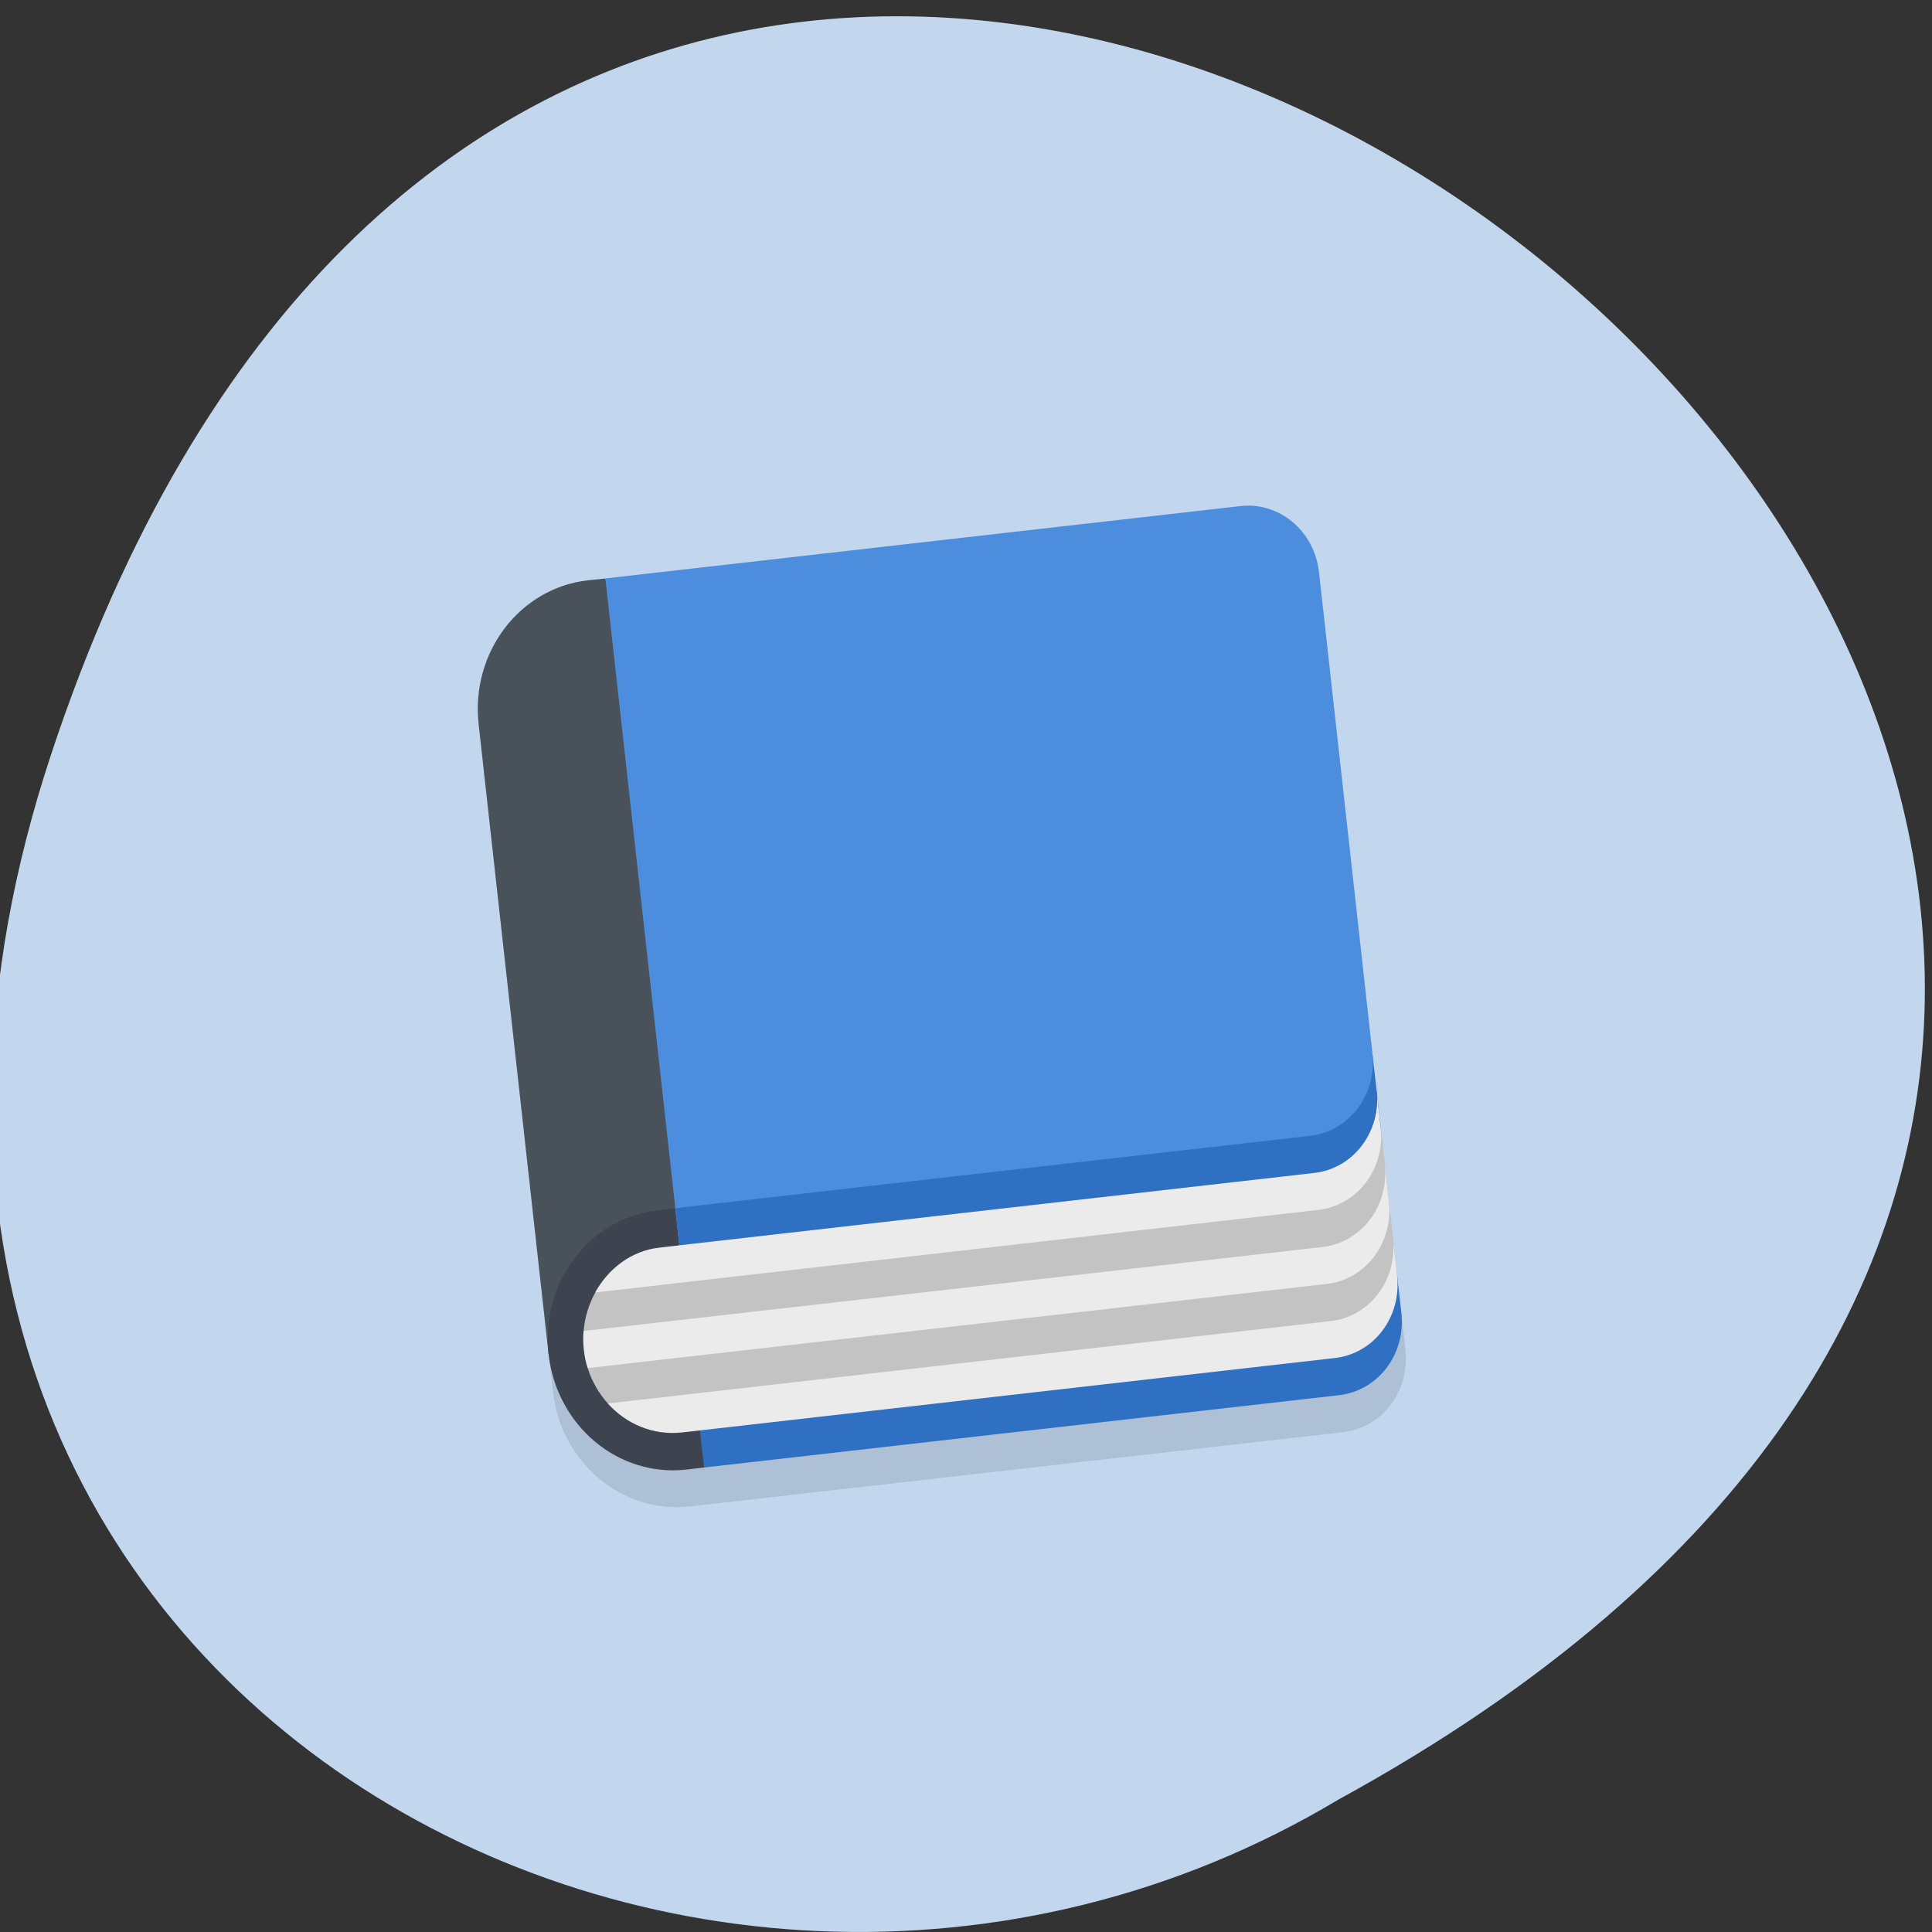 <svg xmlns="http://www.w3.org/2000/svg" viewBox="0 0 48 48"><rect x="0" y="0" width="48" height="48" fill="#333333" stroke="none"/><path d="m 1.266 18.754 c 14.734 -44.602 73.45 3.281 31.992 25.953 c -16.215 9.719 -39.574 -3.01 -31.992 -25.953" fill="#c2d6ed"/><path d="m 11.996 18.91 l 1.738 15.645 c 0.195 1.785 1.723 3.066 3.422 2.871 l 16.215 -1.844 c 0.969 -0.113 1.66 -1.023 1.547 -2.043 l -2.047 -18.406" fill-opacity="0.102"/><path d="m 33.426 28.12 l -16.91 7.52 l 0.977 0.82 l 15.773 -1.797 c 0.973 -0.109 1.664 -1.02 1.551 -2.039 l -0.105 -0.922 l -0.977 -0.82 l 0.57 -2.859 l -0.102 -0.922" fill="#3070c3"/><path d="m 14.602 14.418 c -1.695 0.195 -2.906 1.793 -2.711 3.57 l 1.738 15.648 l 3.148 -3.621 l 0.883 -8.02 l -2.621 -7.621" fill="#49515a"/><path d="m 16.34 30.07 c -1.699 0.191 -2.906 1.785 -2.711 3.57 c 0.199 1.781 1.727 3.063 3.426 2.871 l 0.438 -0.051 l -0.715 -6.441" fill="#3e444f"/><path d="m 16.879 30.934 l -2.086 1.172 c -0.16 0.289 -0.266 0.617 -0.293 0.965 l 0.883 0.363 l -0.781 0.559 c 0.105 0.332 0.277 0.629 0.5 0.875 l 2.238 0.211 l 16.598 -2.359 l 0.773 -1.02 l -0.406 -3.68" fill="#c3c3c3"/><path d="m 34.2 27.1 c 0.113 1.016 -0.582 1.93 -1.551 2.039 l -16.273 1.859 c -0.695 0.078 -1.262 0.523 -1.59 1.113 l 17.965 -2.051 c 0.973 -0.109 1.664 -1.02 1.551 -2.039 m 0.102 0.918 c 0.113 1.02 -0.578 1.93 -1.547 2.043 l -18.359 2.086 c -0.012 0.152 -0.012 0.309 0.008 0.469 c 0.016 0.156 0.047 0.309 0.094 0.453 l 18.359 -2.09 c 0.969 -0.109 1.66 -1.02 1.547 -2.039 m 0.102 0.922 c 0.113 1.016 -0.578 1.93 -1.547 2.039 l -17.961 2.047 c 0.461 0.512 1.133 0.801 1.852 0.719 l 16.211 -1.848 c 0.973 -0.109 1.66 -1.02 1.547 -2.039" fill="#ebebeb"/><path d="m 16.777 30.02 l 17.32 -3.836 l 0.105 0.918 c 0.113 1.02 -0.578 1.93 -1.551 2.039 l -15.773 1.797" fill="#3070c3"/><path d="m 15.04 14.371 l 1.738 15.645 l 15.773 -1.797 c 0.969 -0.109 1.66 -1.023 1.547 -2.039 l -1.328 -11.965 c -0.113 -1.02 -0.984 -1.754 -1.957 -1.641" fill="#4c8dde"/></svg>